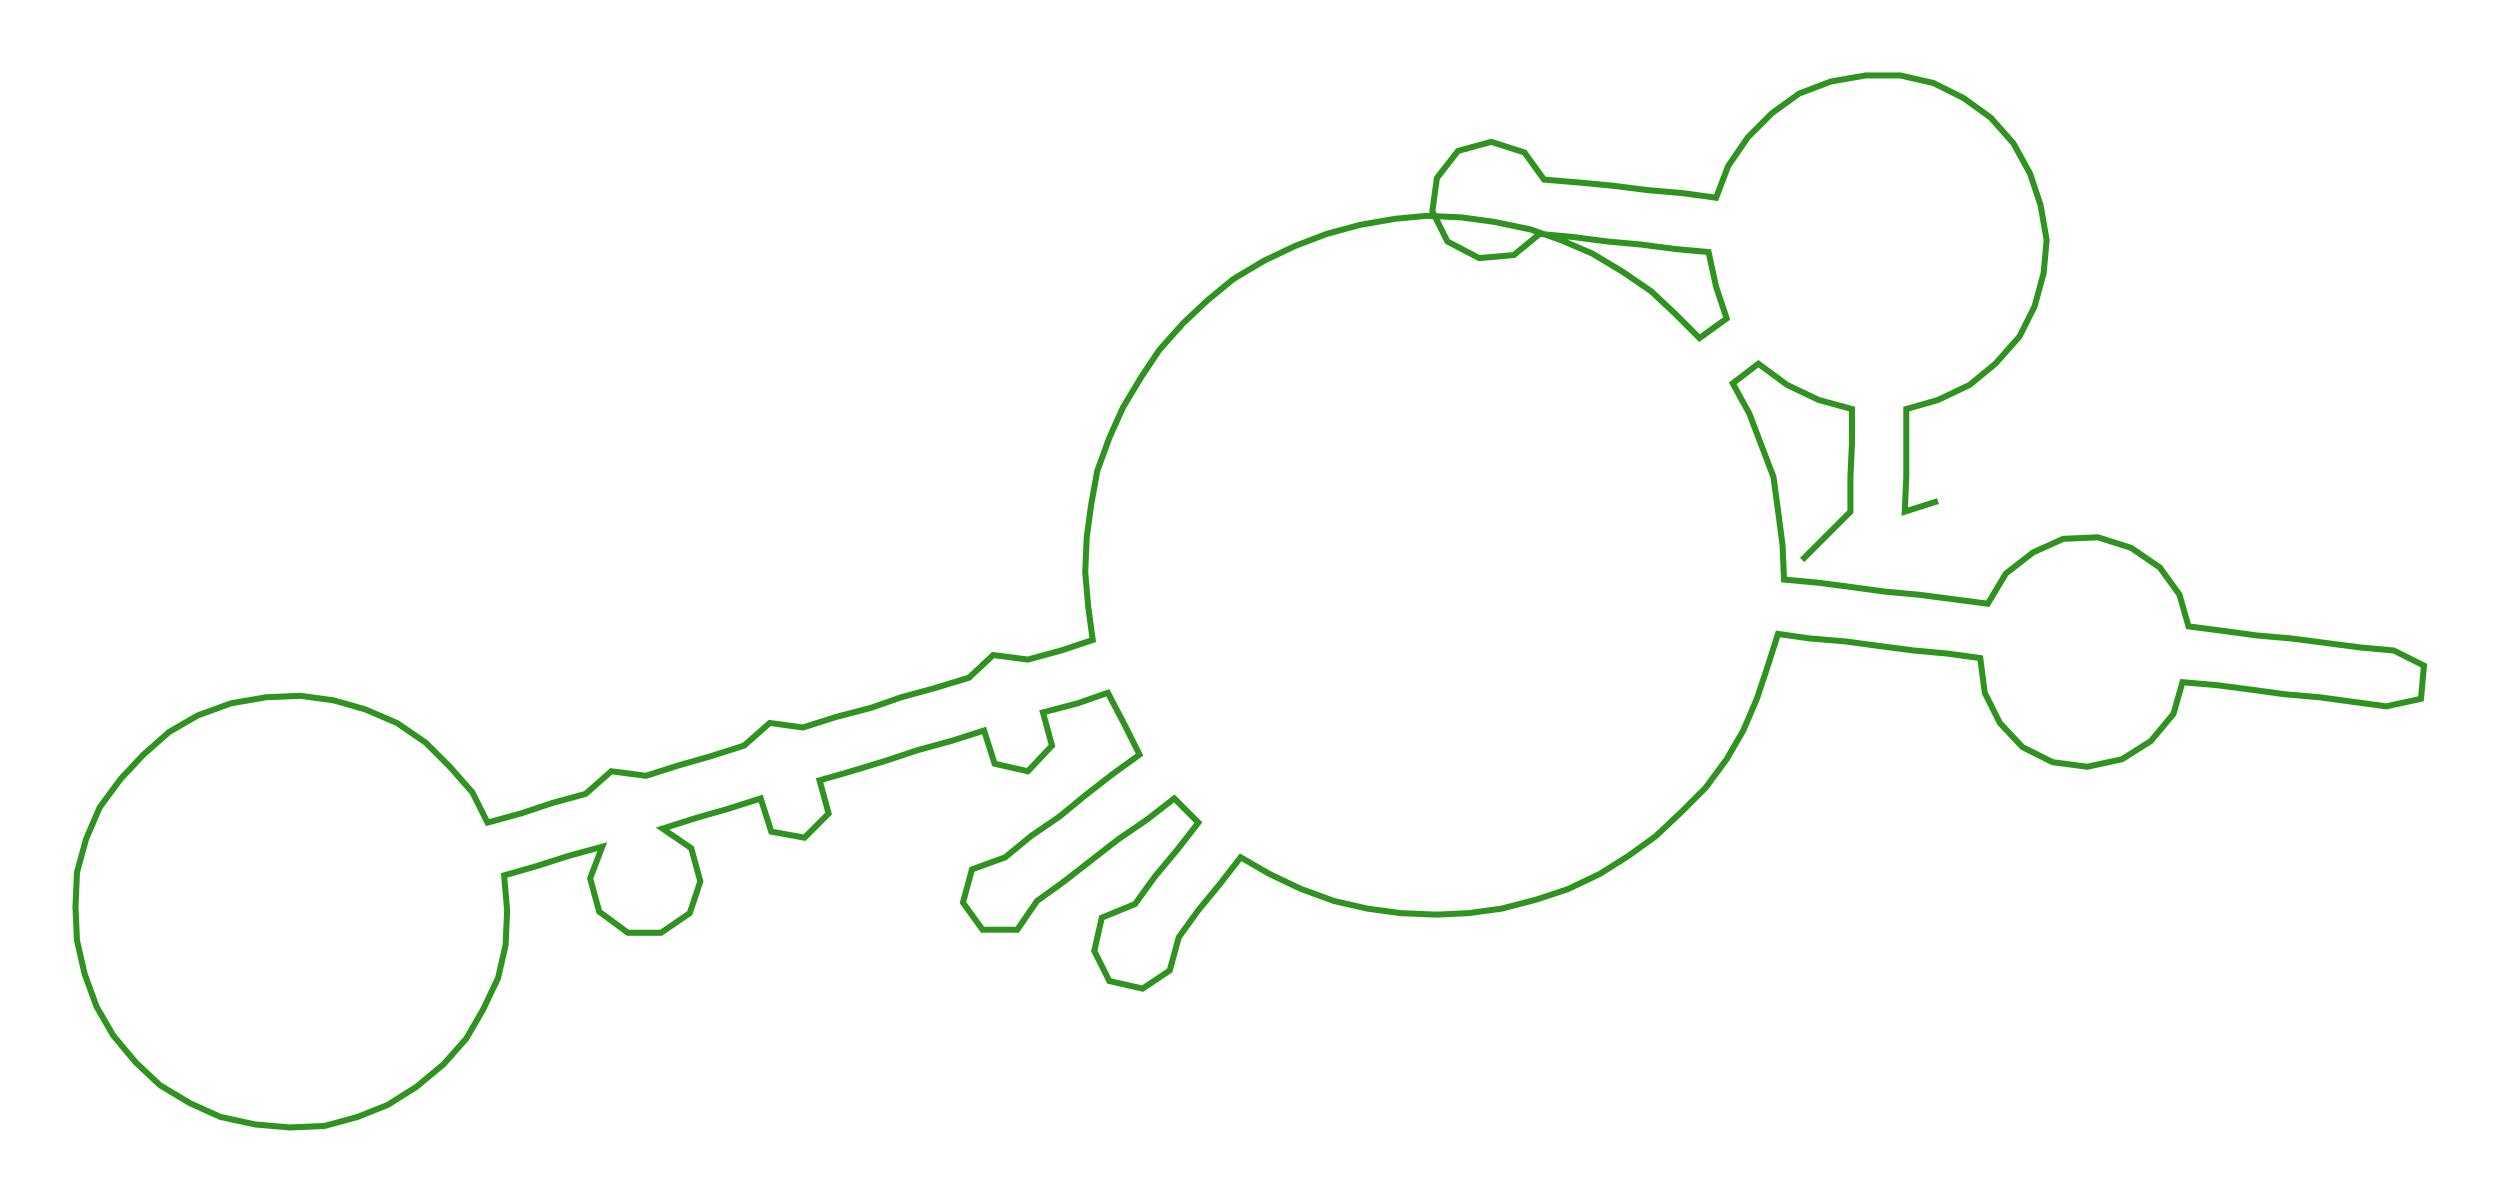 <ns0:svg xmlns:ns0="http://www.w3.org/2000/svg" width="300px" height="144.464px" viewBox="0 0 1656.37 797.62"><ns0:path style="stroke:#2f931f;stroke-width:4px;fill:none;" d="M1194 371 L1194 371 L1210 355 L1226 339 L1226 316 L1227 294 L1227 271 L1205 265 L1184 255 L1165 241 L1148 254 L1159 274 L1167 295 L1175 316 L1178 338 L1181 361 L1182 384 L1204 386 L1227 389 L1249 392 L1271 394 L1294 397 L1317 400 L1329 380 L1347 366 L1367 357 L1390 356 L1412 363 L1431 376 L1444 394 L1450 415 L1473 418 L1495 421 L1518 423 L1541 426 L1564 429 L1586 431 L1606 441 L1604 463 L1581 468 L1559 465 L1537 462 L1514 460 L1492 457 L1469 454 L1446 452 L1440 473 L1425 491 L1406 503 L1383 508 L1360 505 L1340 495 L1325 479 L1315 459 L1312 436 L1290 433 L1268 431 L1245 428 L1223 425 L1199 423 L1178 420 L1171 442 L1164 463 L1155 484 L1144 503 L1130 522 L1114 538 L1097 554 L1079 567 L1060 579 L1039 589 L1018 596 L995 602 L973 605 L952 606 L928 605 L906 602 L884 597 L862 589 L841 579 L822 568 L808 586 L794 603 L781 621 L775 643 L757 655 L735 650 L725 630 L730 608 L752 599 L765 581 L780 563 L794 545 L778 529 L760 543 L741 556 L723 570 L705 584 L687 597 L674 616 L651 616 L638 598 L644 576 L666 568 L683 554 L702 541 L719 527 L737 513 L755 500 L745 480 L734 459 L714 466 L691 472 L697 494 L681 511 L659 506 L652 484 L630 491 L608 497 L587 504 L564 511 L543 517 L549 539 L533 555 L511 551 L504 529 L482 536 L461 542 L439 549 L458 562 L464 584 L457 605 L438 618 L416 618 L397 604 L391 582 L399 561 L377 567 L355 574 L334 580 L336 603 L335 626 L330 648 L320 669 L309 688 L294 705 L276 720 L257 732 L237 740 L215 746 L192 747 L169 745 L146 740 L126 731 L106 719 L90 704 L75 686 L64 667 L56 645 L51 623 L50 601 L51 578 L57 556 L66 535 L80 516 L95 500 L112 485 L131 474 L153 466 L176 462 L199 461 L221 464 L242 470 L263 479 L282 492 L298 508 L313 525 L323 545 L345 539 L366 532 L388 526 L405 511 L428 514 L450 507 L471 501 L493 494 L510 479 L532 482 L554 475 L577 469 L597 462 L619 456 L642 449 L658 434 L681 437 L703 431 L724 424 L721 402 L719 379 L720 356 L723 334 L727 312 L735 290 L744 270 L756 250 L768 232 L784 214 L800 199 L817 185 L837 173 L858 163 L879 155 L901 149 L924 145 L945 143 L968 144 L990 147 L1014 152 L1034 159 L1055 168 L1075 180 L1094 193 L1110 208 L1126 224 L1144 211 L1137 190 L1132 167 L1110 165 L1087 162 L1065 160 L1042 157 L1020 155 L1003 169 L980 171 L959 160 L949 140 L952 118 L966 100 L988 94 L1010 101 L1023 119 L1047 121 L1068 123 L1092 126 L1115 128 L1137 131 L1145 110 L1158 91 L1174 75 L1192 62 L1213 54 L1236 50 L1259 50 L1281 55 L1301 65 L1319 78 L1334 95 L1345 115 L1352 136 L1356 159 L1354 181 L1348 203 L1338 223 L1322 241 L1305 255 L1284 265 L1263 271 L1263 294 L1263 316 L1262 339 L1284 332" /></ns0:svg>